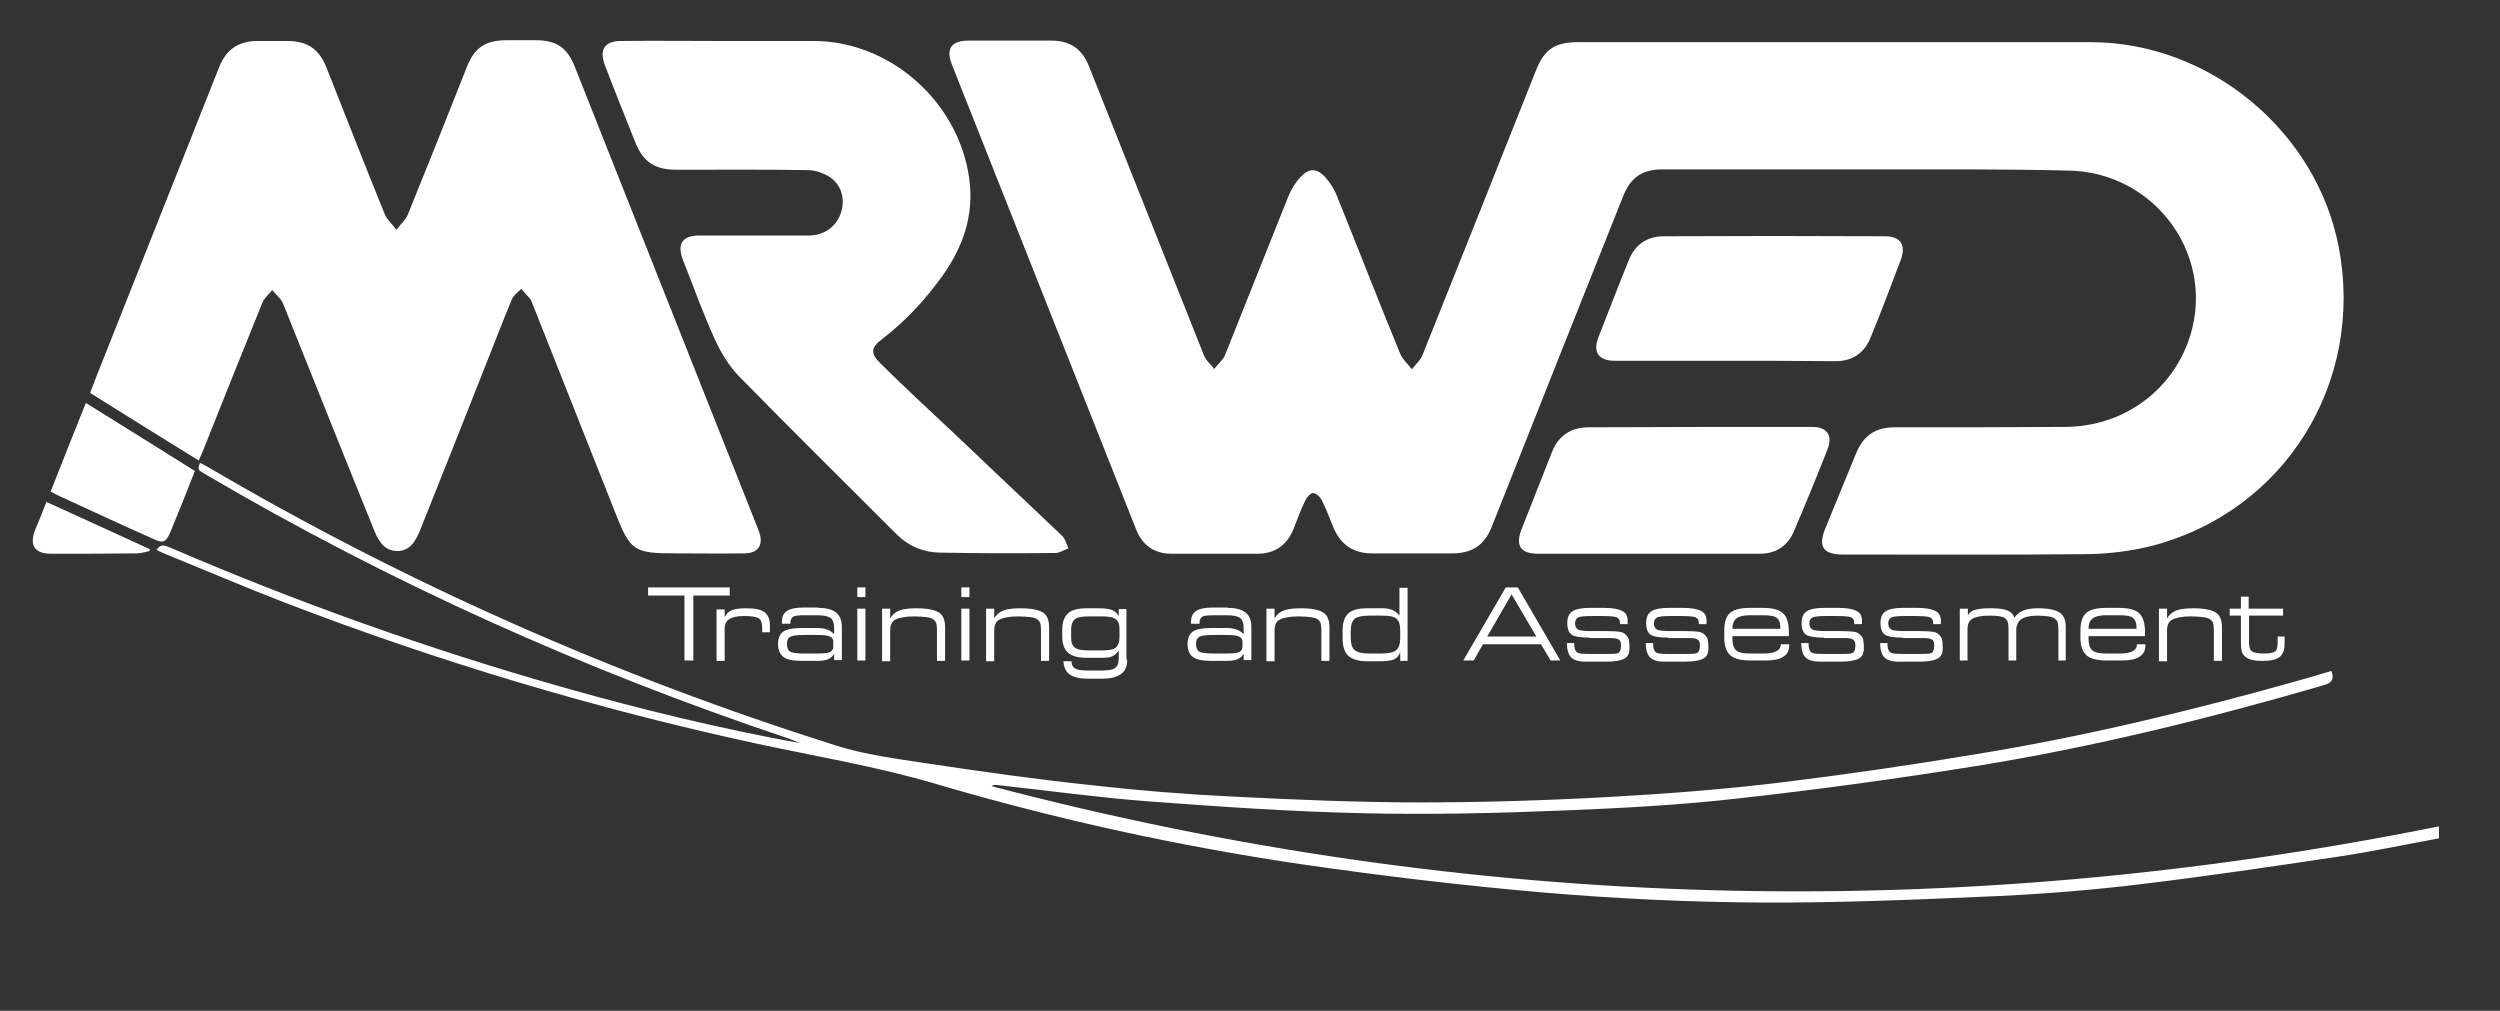<?xml version="1.0" encoding="utf-8"?>
<!-- Generator: Adobe Illustrator 25.4.1, SVG Export Plug-In . SVG Version: 6.00 Build 0)  -->
<svg version="1.1" id="Layer_1" xmlns="http://www.w3.org/2000/svg" xmlns:xlink="http://www.w3.org/1999/xlink" x="0px" y="0px"
	 viewBox="0 0 646.5 261.4" style="enable-background:new 0 0 646.5 261.4;" xml:space="preserve">
<rect x="0" y="0" width="646.5" height="261.4" fill="#333333" stroke="none"/>
<style type="text/css">
	.st0{fill:#FFFFFF;}
</style>
<path class="st0" d="M483.1,43.8c-17.7,0-35.5,0-53.2,0c-5.2,0-8.2,2.1-10.1,6.8c-11.4,28.6-22.8,57.2-34.1,85.8
	c-1.8,4.5-5,6.7-10,6.7c-7,0-13.9,0-20.9,0c-4.8,0-8-2.2-9.9-6.5c-1-2.4-1.9-4.9-3.1-7.3c-0.4-0.8-1.4-1.7-2.2-1.8
	c-0.6-0.1-1.6,1-2,1.8c-1.2,2.4-2.1,5-3.1,7.5c-1.7,4.2-4.8,6.4-9.4,6.4c-7.4,0-14.7,0-22.1,0c-4.5,0-7.6-2.2-9.2-6.3
	c-15.9-40-31.7-80.1-47.6-120.1c-1.7-4.2-0.2-6.3,4.3-6.3c7.1,0,14.2,0,21.3,0c4.9,0,8,2.1,9.8,6.6c9.9,24.9,19.8,49.8,29.7,74.7
	c0.5,1.4,1.8,2.4,2.7,3.6c0.9-1.2,2.2-2.2,2.8-3.6c5.5-13.7,10.9-27.4,16.4-41.1c0.8-1.9,1.9-3.7,3.3-5.1c2-2.1,4-2.1,6,0
	c1.3,1.4,2.5,3.2,3.2,5c5.5,13.6,10.8,27.3,16.4,40.9c0.6,1.5,2,2.6,3,4c1-1.3,2.3-2.4,2.8-3.8c9.8-24.5,19.6-49,29.3-73.5
	c2.2-5.5,4.9-7.3,11-7.3c44.1,0,88.3,0,132.4,0c30.7,0,58.4,22.9,64.2,53c6.7,35-13.9,68.2-48.1,77.2c-5.4,1.4-11.2,2.1-16.8,2.2
	c-21.1,0.2-42.2,0.1-63.3,0.1c-5.1,0-6.5-2-4.6-6.7c2.7-6.5,5.3-13,8-19.5c1.9-4.6,5-6.7,10-6.7c14.7,0,29.4,0,44.1-0.1
	c14.3-0.1,26.6-8.5,31.6-21.6c8.2-21.6-7.9-44.6-31.3-44.7C517.4,43.7,500.2,43.8,483.1,43.8z"/>
<path class="st0" d="M51.4,119.1c-9.4-5.8-18.7-11.6-28.1-17.5c1.2-3.2,2.4-6.2,3.6-9.2c9.9-25,19.9-50.1,29.8-75.1
	c1.8-4.5,4.9-6.6,9.7-6.7c2.6,0,5.3,0,7.9,0c5.2,0,8.2,2.1,10.1,6.8c5,12.7,10,25.4,15.1,38c0.6,1.5,2,2.6,3,4c1-1.3,2.4-2.5,3-4
	c5.1-12.6,10.2-25.3,15.2-38c2-5.1,4.8-7,10.4-7c2.5,0,5,0,7.4,0c5.4,0,8.2,1.9,10.2,7c6.4,16.2,12.9,32.5,19.3,48.7
	c9.2,23.2,18.4,46.4,27.6,69.6c0.2,0.6,0.5,1.2,0.7,1.8c1.2,3.4-0.2,5.6-3.8,5.6c-5.9,0.1-11.8,0-17.7,0c-11,0-11.8-0.6-15.8-10.8
	c-7.2-18.2-14.4-36.3-21.6-54.5c-0.1-0.1-0.1-0.3-0.2-0.4c-0.8-0.9-1.6-1.8-2.4-2.7c-0.9,0.9-2.1,1.7-2.5,2.9
	c-2.4,5.7-4.6,11.6-6.9,17.3c-5.5,13.9-11,27.9-16.6,41.8c-1.1,2.8-2.6,5.9-6.2,5.8c-3.5-0.1-5-3.1-6.1-6
	C88.7,117.3,81,97.9,73.2,78.5c-0.5-1.3-1.9-2.3-2.8-3.5c-0.9,1.1-2.1,2.1-2.6,3.4c-5.2,12.8-10.3,25.6-15.4,38.4
	C52.1,117.5,51.8,118.2,51.4,119.1z"/>
<path class="st0" d="M186.4,10.6c8,0,16,0,24,0c19.8,0,37.4,15.7,40.2,35.3c1.4,9.7-1.5,17.9-7,25.6c-4.4,6.1-9.5,11.6-15.5,16.2
	c-2.9,2.2-3.1,3.7-0.3,6.4c6.5,6.4,13.2,12.6,19.8,18.8c9,8.6,18.1,17.1,27.1,25.7c0.8,0.8,1.1,2.1,1.6,3.2
	c-1.1,0.4-2.3,1.2-3.4,1.2c-10,0.1-20,0.1-30-0.1c-4.1-0.1-7.8-1.6-10.8-4.5c-13.6-13.6-27.3-27.1-40.8-40.9
	c-2.8-2.8-5-6.5-6.6-10.1c-3-6.6-5.4-13.4-8.1-20.2c-1.6-4.2-0.1-6.3,4.3-6.3c9.4,0,18.9,0,28.3,0c4,0,7.2-2.4,8.3-6
	c1.1-3.4,0.1-7.1-2.9-9.1c-1.6-1-3.7-1.8-5.5-1.8c-11.3-0.2-22.7-0.1-34.1-0.1c-5.7,0-8.7-2-10.8-7.3c-2.6-6.6-5.3-13.2-7.8-19.8
	c-1.5-4,0-6.2,4.2-6.2C169.3,10.5,177.9,10.6,186.4,10.6z"/>
<path class="st0" d="M40.5,142.2c1-1.7,2.2-1.1,3.5-0.6c32.9,14.2,66.7,26.2,101.1,36c20.4,5.8,41,10.8,61.9,14.6
	c-1-0.4-2-0.8-3-1.2c-52.6-17.6-103-40.2-150.8-68.3c-2.1-1.2-2.1-1.2-1.5-3c0.6,0.3,1.1,0.5,1.6,0.8
	c51.5,30.3,105.9,54.3,162.9,72.3c7.6,2.4,15.6,3.4,23.4,4.6c14,2.1,28.1,4.1,42.2,5.6c12.3,1.4,24.6,2.4,37,3
	c16.1,0.8,32.2,1.5,48.4,1.5c16.3,0,32.6-0.5,48.9-1.4c14.4-0.8,28.9-1.9,43.2-3.6c17.3-2.1,34.6-4.6,51.9-7.5
	c27.7-4.5,55-11.1,82.1-18.7c3.2-0.9,6.4-1.8,9.6-2.8c0.8,2.2,0.1,3.1-2,3.7c-29.6,8.6-59.5,16-89.9,20.9c-20.5,3.3-41,6.1-61.7,8.4
	c-15,1.7-30.1,2.5-45.2,3.1c-17.2,0.7-34.4,1.1-51.5,0.7c-18.7-0.4-37.3-1.7-56-3.1c-13-1-25.9-2.8-38.8-4.2c-0.5-0.1-0.9,0-1.4,0.3
	c123.9,32.6,248.6,35.7,374.3,10.4c0,1,0,1.9,0,3.1c-8.8,1.6-17.6,3.5-26.5,4.8c-16.7,2.5-33.5,5-50.2,7
	c-12.2,1.5-24.5,2.5-36.8,3.1c-20.5,0.9-41,1.8-61.6,1.7c-18.8-0.1-37.7-1-56.5-2.6c-20.9-1.8-41.8-4.3-62.5-7.3
	c-31.9-4.7-63.4-11.6-94.3-20.7c-15.5-4.6-31.4-7.2-47.1-10.6c-41.4-9-81.8-21.1-121.4-36.3c-10.6-4.1-21.1-8.6-31.7-12.9
	C41.6,142.8,41.1,142.5,40.5,142.2z"/>
<path class="st0" d="M426.1,143.2c-9.4,0-18.9,0-28.3,0c-4.6,0-6-2.1-4.3-6.4c2.6-6.6,5.2-13.2,7.8-19.8c1.7-4.4,5-6.5,9.6-6.5
	c19.2-0.1,38.5-0.1,57.7-0.1c3.9,0,5.4,2.2,4,5.8c-2.8,7.1-5.7,14.2-8.7,21.2c-1.6,3.8-4.7,5.8-8.8,5.8
	C445.5,143.2,435.8,143.2,426.1,143.2z"/>
<path class="st0" d="M446.1,93.3c-9.5,0-19,0-28.5,0c-4.2,0-5.8-2.2-4.2-6.2c2.6-6.6,5.1-13.2,7.8-19.8c1.6-4.1,4.8-6.2,9.1-6.2
	c19-0.1,38-0.1,57.1,0c4.1,0,5.6,2.3,4.1,6.2c-2.6,6.8-5.1,13.6-7.9,20.3c-1.6,3.8-4.7,5.8-8.9,5.8
	C465.1,93.3,455.6,93.3,446.1,93.3z"/>
<path class="st0" d="M50.4,121.8c-2.1,5.4-4.2,10.6-6.3,15.7c-1.2,2.8-1.9,3.1-4.6,1.8c-8.1-3.6-16.1-7.3-24.1-11
	c-0.7-0.3-1.4-0.7-2.3-1.2c3-7.6,6-15.2,9.1-22.9C31.7,110.1,41,115.9,50.4,121.8z"/>
<path class="st0" d="M12,129.8c9.1,4.1,17.9,8.2,26.7,12.2c0,0.2,0,0.3,0,0.5c-1.1,0.2-2.2,0.6-3.3,0.6c-7.4,0.1-14.7,0.1-22.1,0.1
	c-4.3,0-5.8-2.1-4.2-6.2C10.1,134.7,11,132.4,12,129.8z"/>
<g>
	<path class="st0" d="M179.3,170.8h-2.3V154h-9.4v-2.1h21.1v2.1h-9.4V170.8z"/>
	<path class="st0" d="M185.3,170.8v-13.2h2.1v2c0.4-0.8,1-1.4,1.8-1.8c0.8-0.3,2-0.5,3.7-0.5c2.3,0,3.8,0.3,4.8,1
		c0.9,0.7,1.4,1.8,1.4,3.4v1.8h-2v-1.2c0-1.2-0.3-2-0.9-2.4s-1.9-0.6-3.8-0.6c-1.7,0-3,0.3-3.8,0.8s-1.2,1.3-1.2,2.5v8.3H185.3z"/>
	<path class="st0" d="M211.6,157.2c2.1,0,3.6,0.4,4.6,1.2c1,0.8,1.5,2,1.5,3.7v8.6h-2V169c-0.3,0.7-0.9,1.2-1.6,1.5
		s-1.7,0.4-3.1,0.4h-3.6c-2.3,0-3.9-0.3-4.8-1s-1.4-1.8-1.4-3.4c0-1.5,0.5-2.6,1.4-3.2s2.5-0.9,4.8-0.9h3.7c1.1,0,2,0.1,2.8,0.4
		s1.3,0.7,1.8,1.2v-1.8c0-1.1-0.3-1.9-0.9-2.4c-0.6-0.4-1.7-0.7-3.4-0.7h-3.2c-1.6,0-2.7,0.1-3.1,0.4s-0.7,0.7-0.7,1.4v0.4h-2.2
		v-0.4c0-1.4,0.4-2.3,1.3-2.9c0.9-0.6,2.4-0.9,4.4-0.9H211.6z M215.5,167.2v-1.2c0-0.7-0.3-1.1-0.9-1.4s-1.8-0.4-3.5-0.4h-3.2
		c-1.9,0-3.1,0.2-3.6,0.5c-0.5,0.3-0.8,0.9-0.8,1.8c0,1,0.3,1.7,0.8,2c0.5,0.3,1.7,0.5,3.7,0.5h3.2c1.7,0,2.9-0.1,3.5-0.4
		C215.2,168.3,215.5,167.9,215.5,167.2z"/>
	<path class="st0" d="M221.7,154.4v-2.5h2.1v2.5H221.7z M221.7,170.8v-13.4h2.1v13.4H221.7z"/>
	<path class="st0" d="M228.1,170.8v-13.4h2.1v2.5c0.5-0.9,1.3-1.6,2.3-2s2.5-0.6,4.5-0.6c2.8,0,4.7,0.4,5.8,1.1s1.6,2,1.6,3.8v8.7
		h-2.1v-8.1c0-0.8-0.1-1.4-0.2-1.7s-0.4-0.6-0.7-0.9c-0.4-0.3-1-0.5-1.8-0.6c-0.9-0.1-1.9-0.2-3.2-0.2c-2.2,0-3.8,0.3-4.8,0.8
		s-1.4,1.5-1.4,2.8v8H228.1z"/>
	<path class="st0" d="M248.6,154.4v-2.5h2.1v2.5H248.6z M248.6,170.8v-13.4h2.1v13.4H248.6z"/>
	<path class="st0" d="M255,170.8v-13.4h2.1v2.5c0.5-0.9,1.3-1.6,2.3-2s2.5-0.6,4.5-0.6c2.8,0,4.7,0.4,5.8,1.1s1.6,2,1.6,3.8v8.7
		h-2.1v-8.1c0-0.8-0.1-1.4-0.2-1.7s-0.4-0.6-0.7-0.9c-0.4-0.3-1-0.5-1.8-0.6c-0.9-0.1-1.9-0.2-3.2-0.2c-2.2,0-3.8,0.3-4.8,0.8
		s-1.4,1.5-1.4,2.8v8H255z"/>
	<path class="st0" d="M291.5,170.6c0,1.7-0.5,2.9-1.6,3.7s-2.6,1.2-4.8,1.2h-3.9c-2.1,0-3.6-0.4-4.6-1.1s-1.5-1.9-1.6-3.4l2.1,0
		c0,0.9,0.3,1.5,1,1.9s1.8,0.5,3.4,0.5h3.3c1.8,0,3-0.2,3.6-0.7c0.6-0.4,0.9-1.3,0.9-2.4v-2.1c-0.5,0.7-1,1.2-1.6,1.5
		s-1.4,0.4-2.5,0.4h-4.2c-2.2,0-3.8-0.4-4.8-1.3s-1.5-2.3-1.5-4.3v-1.6c0-2,0.5-3.4,1.5-4.3c1-0.9,2.6-1.3,4.9-1.3h2.9
		c1.8,0,3,0.2,3.7,0.5c0.7,0.3,1.2,0.8,1.6,1.6v-1.9h2V170.6z M281.6,168.2h3.3c1.8,0,3-0.2,3.6-0.7s1-1.4,1-2.6v-2.2
		c0-1.3-0.3-2.1-1-2.6c-0.6-0.5-1.8-0.7-3.6-0.7h-3.3c-1.8,0-3,0.2-3.6,0.7s-1,1.4-1,2.6v2.2c0,1.3,0.3,2.1,1,2.6
		S279.8,168.2,281.6,168.2z"/>
	<path class="st0" d="M317.5,157.2c2.1,0,3.6,0.4,4.6,1.2c1,0.8,1.5,2,1.5,3.7v8.6h-2V169c-0.3,0.7-0.9,1.2-1.6,1.5
		s-1.7,0.4-3.1,0.4h-3.6c-2.3,0-3.9-0.3-4.8-1c-0.9-0.6-1.4-1.8-1.4-3.4c0-1.5,0.5-2.6,1.4-3.2c0.9-0.6,2.5-0.9,4.8-0.9h3.7
		c1.1,0,2,0.1,2.8,0.4s1.3,0.7,1.8,1.2v-1.8c0-1.1-0.3-1.9-0.9-2.4c-0.6-0.4-1.7-0.7-3.4-0.7H314c-1.6,0-2.7,0.1-3.1,0.4
		s-0.7,0.7-0.7,1.4v0.4h-2.2v-0.4c0-1.4,0.4-2.3,1.3-2.9c0.9-0.6,2.4-0.9,4.4-0.9H317.5z M321.3,167.2v-1.2c0-0.7-0.3-1.1-0.9-1.4
		s-1.8-0.4-3.5-0.4h-3.2c-1.9,0-3.1,0.2-3.6,0.5c-0.5,0.3-0.8,0.9-0.8,1.8c0,1,0.3,1.7,0.8,2c0.5,0.3,1.7,0.5,3.7,0.5h3.2
		c1.7,0,2.9-0.1,3.5-0.4C321,168.3,321.3,167.9,321.3,167.2z"/>
	<path class="st0" d="M327.5,170.8v-13.4h2.1v2.5c0.5-0.9,1.3-1.6,2.3-2c1-0.4,2.5-0.6,4.5-0.6c2.8,0,4.7,0.4,5.8,1.1s1.6,2,1.6,3.8
		v8.7h-2.1v-8.1c0-0.8-0.1-1.4-0.2-1.7c-0.1-0.4-0.4-0.6-0.7-0.9c-0.4-0.3-1-0.5-1.8-0.6c-0.9-0.1-1.9-0.2-3.2-0.2
		c-2.2,0-3.8,0.3-4.8,0.8s-1.4,1.5-1.4,2.8v8H327.5z"/>
	<path class="st0" d="M357.2,171h-3.6c-2.3,0-3.9-0.5-4.9-1.4c-1-0.9-1.5-2.4-1.5-4.6V163c0-2,0.5-3.5,1.5-4.4
		c1-0.9,2.6-1.3,4.9-1.3h4.1c1,0,1.8,0.2,2.5,0.5c0.7,0.3,1.2,0.8,1.7,1.4v-7.2h2.1v18.9h-1.9v-2.2c-0.4,0.9-0.9,1.5-1.6,1.8
		C359.8,170.8,358.7,171,357.2,171z M357.2,169c1.9,0,3.2-0.3,3.9-0.9s1-1.7,1-3.3v-1.6c0-1.6-0.3-2.7-1-3.2
		c-0.6-0.6-1.9-0.8-3.9-0.8h-3c-1.9,0-3.2,0.3-3.9,0.8c-0.6,0.6-1,1.6-1,3.2v1.6c0,1.6,0.3,2.7,1,3.3s1.9,0.9,3.9,0.9H357.2z"/>
	<path class="st0" d="M378.4,170.8l11-18.9h3.1l11,18.9H401l-2.5-4.2h-15l-2.4,4.2H378.4z M384.6,164.6h12.7l-6.4-10.9L384.6,164.6z
		"/>
	<path class="st0" d="M411.1,164.9c-2.4,0-4-0.3-4.7-0.8c-0.7-0.5-1.1-1.5-1.1-3c0-1.4,0.4-2.4,1.3-3c0.9-0.6,2.4-0.9,4.5-0.9h3.8
		c2.1,0,3.7,0.3,4.6,0.8c1,0.5,1.4,1.3,1.4,2.5v0.9h-2v-0.5c0-0.6-0.3-1-0.9-1.3c-0.6-0.2-1.9-0.3-3.9-0.3h-2.1
		c-2.1,0-3.4,0.1-3.9,0.4c-0.5,0.2-0.8,0.8-0.8,1.5c0,0.8,0.3,1.3,0.8,1.6c0.5,0.3,1.8,0.4,3.9,0.4l3.6,0c1.6,0,2.8,0.1,3.4,0.2
		s1.1,0.4,1.5,0.8c0.3,0.3,0.6,0.7,0.7,1.1s0.2,1.2,0.2,2.3c0,1.3-0.4,2.2-1.3,2.7s-2.4,0.8-4.7,0.8h-5.4c-1.8,0-3-0.4-3.7-1.1
		c-0.7-0.7-1.1-2-1.1-3.7h1.9v0.2c0,1,0.2,1.7,0.6,2.1s1.3,0.5,2.8,0.5h6c1.2,0,1.9-0.1,2.2-0.4c0.3-0.3,0.5-0.9,0.5-1.8
		c0-0.8-0.2-1.3-0.6-1.5c-0.4-0.3-1.1-0.4-2.1-0.4H411.1z"/>
	<path class="st0" d="M431.5,164.9c-2.4,0-4-0.3-4.7-0.8c-0.7-0.5-1.1-1.5-1.1-3c0-1.4,0.4-2.4,1.3-3c0.9-0.6,2.4-0.9,4.5-0.9h3.8
		c2.1,0,3.7,0.3,4.6,0.8c1,0.5,1.4,1.3,1.4,2.5v0.9h-2v-0.5c0-0.6-0.3-1-0.9-1.3c-0.6-0.2-1.9-0.3-3.9-0.3h-2.1
		c-2.1,0-3.4,0.1-3.9,0.4c-0.5,0.2-0.8,0.8-0.8,1.5c0,0.8,0.3,1.3,0.8,1.6c0.5,0.3,1.8,0.4,3.9,0.4l3.6,0c1.6,0,2.8,0.1,3.4,0.2
		s1.1,0.4,1.5,0.8c0.3,0.3,0.6,0.7,0.7,1.1s0.2,1.2,0.2,2.3c0,1.3-0.4,2.2-1.3,2.7s-2.4,0.8-4.7,0.8h-5.4c-1.8,0-3-0.4-3.7-1.1
		c-0.7-0.7-1.1-2-1.1-3.7h1.9v0.2c0,1,0.2,1.7,0.6,2.1s1.3,0.5,2.8,0.5h6c1.2,0,1.9-0.1,2.2-0.4c0.3-0.3,0.5-0.9,0.5-1.8
		c0-0.8-0.2-1.3-0.6-1.5c-0.4-0.3-1.1-0.4-2.1-0.4H431.5z"/>
	<path class="st0" d="M455.9,157.2c2.5,0,4.3,0.5,5.2,1.4c1,0.9,1.5,2.6,1.5,4.9c0,0.3,0,0.5,0,0.6c0,0.1,0,0.3,0,0.4l-14.6,0v0.7
		c0,1.4,0.3,2.4,1,3s1.9,0.8,3.6,0.8h3.5c1.5,0,2.6-0.2,3.3-0.6c0.7-0.4,1.1-0.9,1.1-1.7v-0.1h2.2v0.3c0,1.3-0.5,2.3-1.5,2.9
		c-1,0.7-2.5,1-4.5,1h-4c-2.4,0-4.1-0.4-5.2-1.3c-1-0.9-1.6-2.4-1.6-4.4v-2.1c0-2.1,0.5-3.6,1.5-4.5c1-0.9,2.8-1.3,5.2-1.3H455.9z
		 M448,162.6h12.4v-0.3c0-1.2-0.3-2-0.9-2.5s-1.8-0.7-3.6-0.7h-3.3c-1.7,0-2.9,0.3-3.5,0.8C448.3,160.5,448,161.4,448,162.6z"/>
	<path class="st0" d="M471.7,164.9c-2.4,0-4-0.3-4.7-0.8c-0.7-0.5-1.1-1.5-1.1-3c0-1.4,0.4-2.4,1.3-3c0.9-0.6,2.4-0.9,4.5-0.9h3.8
		c2.1,0,3.7,0.3,4.6,0.8c1,0.5,1.4,1.3,1.4,2.5v0.9h-2v-0.5c0-0.6-0.3-1-0.9-1.3c-0.6-0.2-1.9-0.3-3.9-0.3h-2.1
		c-2.1,0-3.4,0.1-3.9,0.4c-0.5,0.2-0.8,0.8-0.8,1.5c0,0.8,0.3,1.3,0.8,1.6c0.5,0.3,1.8,0.4,3.9,0.4l3.6,0c1.6,0,2.8,0.1,3.4,0.2
		s1.1,0.4,1.5,0.8c0.3,0.3,0.6,0.7,0.7,1.1s0.2,1.2,0.2,2.3c0,1.3-0.4,2.2-1.3,2.7s-2.4,0.8-4.7,0.8h-5.4c-1.8,0-3-0.4-3.7-1.1
		c-0.7-0.7-1.1-2-1.1-3.7h1.9v0.2c0,1,0.2,1.7,0.6,2.1s1.3,0.5,2.8,0.5h6c1.2,0,1.9-0.1,2.2-0.4c0.3-0.3,0.5-0.9,0.5-1.8
		c0-0.8-0.2-1.3-0.6-1.5c-0.4-0.3-1.1-0.4-2.1-0.4H471.7z"/>
	<path class="st0" d="M492.1,164.9c-2.4,0-4-0.3-4.7-0.8c-0.7-0.5-1.1-1.5-1.1-3c0-1.4,0.4-2.4,1.3-3c0.9-0.6,2.4-0.9,4.5-0.9h3.8
		c2.1,0,3.7,0.3,4.6,0.8c1,0.5,1.4,1.3,1.4,2.5v0.9h-2v-0.5c0-0.6-0.3-1-0.9-1.3c-0.6-0.2-1.9-0.3-3.9-0.3H493
		c-2.1,0-3.4,0.1-3.9,0.4c-0.5,0.2-0.8,0.8-0.8,1.5c0,0.8,0.3,1.3,0.8,1.6c0.5,0.3,1.8,0.4,3.9,0.4l3.6,0c1.6,0,2.8,0.1,3.4,0.2
		s1.1,0.4,1.5,0.8c0.3,0.3,0.6,0.7,0.7,1.1s0.2,1.2,0.2,2.3c0,1.3-0.4,2.2-1.3,2.7s-2.4,0.8-4.7,0.8h-5.4c-1.8,0-3-0.4-3.7-1.1
		c-0.7-0.7-1.1-2-1.1-3.7h1.9v0.2c0,1,0.2,1.7,0.6,2.1s1.3,0.5,2.8,0.5h6c1.2,0,1.9-0.1,2.2-0.4c0.3-0.3,0.5-0.9,0.5-1.8
		c0-0.8-0.2-1.3-0.6-1.5c-0.4-0.3-1.1-0.4-2.1-0.4H492.1z"/>
	<path class="st0" d="M508.9,170.8h-2.1v-13.4h2.1v1.7c0.4-0.7,1-1.2,1.9-1.4c0.9-0.3,2.3-0.4,4.1-0.4c2,0,3.4,0.2,4.3,0.6
		c0.9,0.4,1.5,1,1.7,1.9c0.5-0.8,1.3-1.5,2.3-1.9c1-0.4,2.2-0.6,3.8-0.6c2.7,0,4.6,0.4,5.6,1.1c1.1,0.7,1.6,2,1.6,3.7v8.7h-1.9v-8.1
		c0-0.8-0.1-1.4-0.2-1.8c-0.1-0.4-0.4-0.6-0.7-0.9c-0.4-0.3-0.9-0.5-1.7-0.6c-0.8-0.1-1.7-0.2-2.7-0.2c-1.9,0-3.2,0.3-4.1,0.8
		c-0.9,0.5-1.3,1.4-1.5,2.5v8.3h-2v-8.3c0-1.4-0.3-2.3-1-2.7c-0.6-0.4-1.9-0.6-3.9-0.6c-2.1,0-3.6,0.3-4.4,0.8
		c-0.9,0.5-1.3,1.4-1.3,2.7V170.8z"/>
	<path class="st0" d="M548,157.2c2.5,0,4.3,0.5,5.2,1.4c1,0.9,1.5,2.6,1.5,4.9c0,0.3,0,0.5,0,0.6c0,0.1,0,0.3,0,0.4l-14.6,0v0.7
		c0,1.4,0.3,2.4,1,3s1.9,0.8,3.6,0.8h3.5c1.5,0,2.6-0.2,3.3-0.6c0.7-0.4,1.1-0.9,1.1-1.7v-0.1h2.2v0.3c0,1.3-0.5,2.3-1.5,2.9
		c-1,0.7-2.5,1-4.5,1h-4c-2.4,0-4.1-0.4-5.2-1.3c-1-0.9-1.6-2.4-1.6-4.4v-2.1c0-2.1,0.5-3.6,1.5-4.5c1-0.9,2.8-1.3,5.2-1.3H548z
		 M540.1,162.6h12.4v-0.3c0-1.2-0.3-2-0.9-2.5s-1.8-0.7-3.6-0.7h-3.3c-1.7,0-2.9,0.3-3.5,0.8C540.4,160.5,540.1,161.4,540.1,162.6z"
		/>
	<path class="st0" d="M558.3,170.8v-13.4h2.1v2.5c0.5-0.9,1.3-1.6,2.3-2c1-0.4,2.5-0.6,4.5-0.6c2.8,0,4.7,0.4,5.8,1.1s1.6,2,1.6,3.8
		v8.7h-2.1v-8.1c0-0.8-0.1-1.4-0.2-1.7c-0.1-0.4-0.4-0.6-0.7-0.9c-0.4-0.3-1-0.5-1.8-0.6c-0.9-0.1-1.9-0.2-3.2-0.2
		c-2.2,0-3.8,0.3-4.8,0.8s-1.4,1.5-1.4,2.8v8H558.3z"/>
	<path class="st0" d="M581.6,157.4h8.8v1.8h-8.8v7c0,1.1,0.2,1.8,0.7,2.2s1.6,0.6,3.2,0.6c1.4,0,2.3-0.2,2.8-0.5s0.7-1.1,0.7-2.2
		v-1.7h1.8v1.7c0,1.7-0.4,2.9-1.3,3.6c-0.9,0.7-2.4,1-4.5,1c-1.1,0-2-0.1-2.8-0.3c-0.7-0.2-1.3-0.5-1.8-1c-0.3-0.3-0.6-0.7-0.7-1.2
		c-0.1-0.5-0.2-1.2-0.2-2.3v-6.9h-2.9v-1.8h2.9v-3.1h2V157.4z"/>
</g>
</svg>
